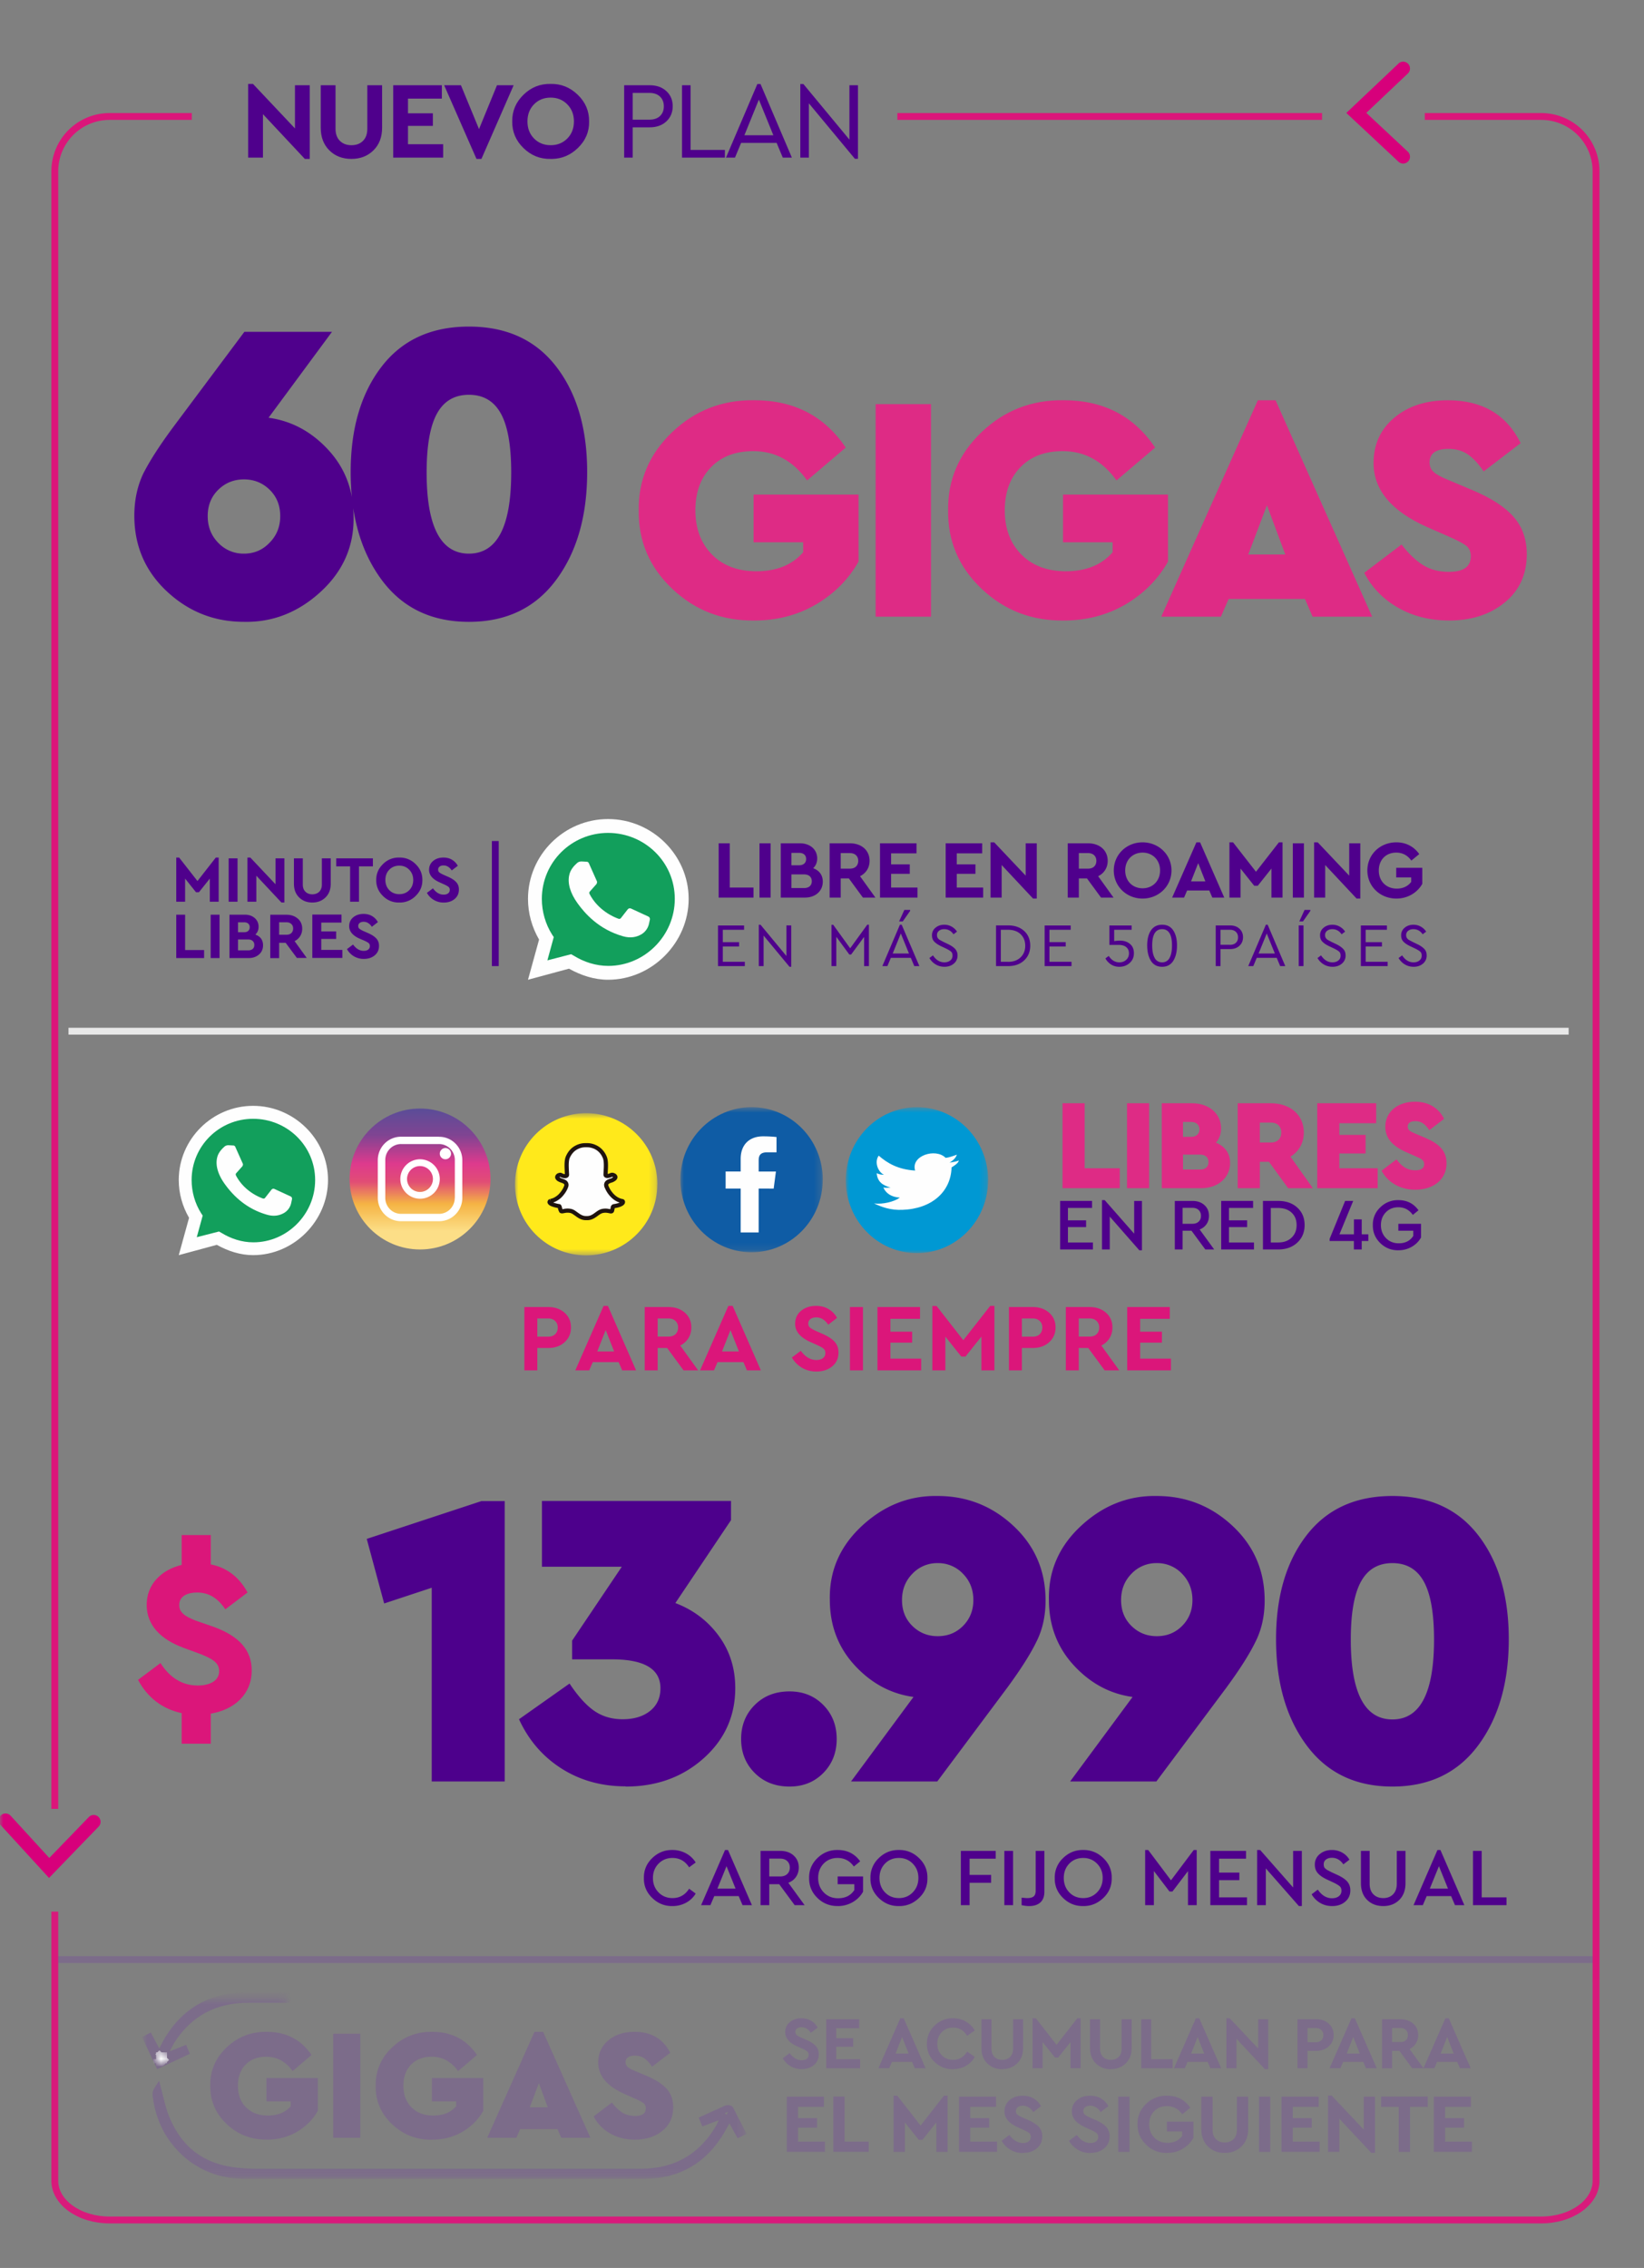 <svg xmlns="http://www.w3.org/2000/svg" xmlns:xlink="http://www.w3.org/1999/xlink" width="240" height="331" xmlns:v="https://vecta.io/nano"><rect width="100%" height="100%" fill="#808080" stroke="none"/><style><![CDATA[.B{fill:#fff}.C{fill-rule:nonzero}.D{fill:#fefefe}.E{stroke:#7c6c8a}.F{fill:#4f008c}.G{fill:#db167a}]]></style><defs><path d="M8 0h224c4.418 0 8 3.862 8 8.625v313.75c0 4.764-3.582 8.625-8 8.625H8c-4.418 0-8-3.862-8-8.625V8.625C0 3.862 3.582 0 8 0z" id="A"/><path id="B" d="M0 26.872h87.722V0H0z"/><path id="C" d="M0 .694h20.78v21.174H0z"/><path id="D" d="M0 .698h20.78v21.296H0z"/><linearGradient x1="50%" y1="86.969%" x2="50%" y2="-4.765%" id="E"><stop stop-color="#fcde87" offset="0%"/><stop stop-color="#f5b444" offset="21%"/><stop stop-color="#e14d75" offset="38%"/><stop stop-color="#de3a8d" offset="52%"/><stop stop-color="#804492" offset="74%"/><stop stop-color="#514f99" offset="100%"/></linearGradient><path id="F" d="M0 .68h20.78v20.75H0z"/><path id="G" d="M84.403 17.728l-2.598.984-.162-.4 3.425-1.552c.14-.06.463-.018.514.076l1.737 3.376-.425.21-1.406-2.54-1.144 2.03c-2.535 4.376-6.4 6.594-11.393 6.607l-58.247.002c-6.827-.02-12.118-4.923-12.9-11.647-.036-.312-.005-.63.216-.965.344 1.274.588 2.585 1.052 3.814 1.73 4.588 4.992 7.37 9.902 8.07 1.117.158 2.255.232 3.383.233l56.204.001c5.015-.007 8.865-2.18 11.414-6.54.275-.47.456-.997.68-1.497l-.264-.273z"/><path id="H" d="M85.558 13.03l-.303-1.554c-.62-4.988-4.55-9.277-9.533-10.305-1.1-.228-2.243-.365-3.366-.366L15.252.797C10.464.798 6.7 2.726 4.083 6.77c-.418.646-.76 1.473-1.104 2.166.016.018.09-.056.104-.037l.19.225L5.9 8.083l.167.41-3.887 1.832L.392 6.527l.416-.214 1.395 2.64c.242-.377.415-.593.53-.835C5.17 3.09 9.144.34 14.762.328L73.115.316c6.914.007 12.455 5.362 12.81 12.3.006.126-.064.256-.098.385l-.27.03z"/></defs><g fill="none" fill-rule="evenodd"><mask id="I" class="B"><use xlink:href="#A"/></mask><g mask="url(#I)"><path stroke-linecap="square" d="M8 286h224" class="E"/><g transform="translate(-1 9)"><g class="C"><g class="G"><path d="M233.496 280.243l.004-.243V16a7.5 7.5 0 0 0-7.257-7.496L226 8.5h-17v-1h17a8.5 8.5 0 0 1 8.496 8.245l.004.255v264M29 7.5v1H17a7.5 7.5 0 0 0-7.496 7.257L9.5 16v239h-1V16a8.5 8.5 0 0 1 8.245-8.496L17 7.5h12zm165 0v1h-62v-1h62z"/></g><g fill="#d7007b"><path d="M11.15-1.726a1 1 0 0 1 1.461 1.36l-.086.092-6.067 5.747 6.062 5.666a1 1 0 0 1 .128 1.316l-.08.097a1 1 0 0 1-1.316.128l-.097-.08L3.54 5.484l7.608-7.2z" transform="matrix(.017 -1 1 .017 2.612 268.528)"/><path d="M205.15.274a1 1 0 0 1 1.414.038 1 1 0 0 1 .048 1.322l-.086.092-6.067 5.747 6.062 5.666a1 1 0 0 1 .128 1.316l-.08.097a1 1 0 0 1-1.316.128l-.097-.08-7.613-7.117 7.608-7.2z"/></g></g><path d="M234 280v29.286c0 3.156-3.582 5.714-8 5.714H17c-4.418 0-8-2.558-8-5.714V270" stroke="#d81a7b"/><g transform="translate(22 282)"><mask id="J" class="B"><use xlink:href="#B"/></mask><use xlink:href="#G" mask="url(#J)" class="E"/><mask id="K" class="B"><use xlink:href="#AW" href="#B"/></mask><path stroke="#fff" mask="url(#K)" d="M84.607 17.28h1v1h-1z" class="B C"/><mask id="L" class="B"><use xlink:href="#D" href="#B"/></mask><use xlink:href="#H" mask="url(#L)" class="E"/><mask id="M" class="B"><use xlink:href="#E" href="#B"/></mask><path stroke-width="2" fill="#7c6c8a" mask="url(#M)" d="M2.98 8.937l-.596.596h-.596.596v.596" class="C E"/><mask id="N" class="B"><use xlink:href="#F" href="#B"/></mask><use xlink:href="#G" mask="url(#N)" class="E"/><mask id="O" class="B"><use xlink:href="#G" href="#B"/></mask><use xlink:href="#H" mask="url(#O)" class="E"/><mask id="P" class="B"><use xlink:href="#H" href="#B"/></mask><g class="C"><path stroke="#fff" stroke-width="2" mask="url(#P)" d="M2.98 8.937l-.596.596h-.596.596v.596" class="B"/><g fill="#7c6c8a"><path d="M17.947 21.276c1.625 0 3.097-.383 4.416-1.15 1.32-.782 2.33-1.802 3.036-3.06h0v-4.784h-7.5v3.404h3.542v.713c-.782.905-1.894 1.357-3.335 1.357-1.334 0-2.396-.4-3.186-1.196s-1.184-1.848-1.184-3.15c0-1.288.372-2.315 1.116-3.082s1.752-1.15 3.024-1.15c1.564 0 2.844.698 3.84 2.093h0l2.76-2.346c-1.518-2.254-3.695-3.38-6.532-3.38-2.285-.03-4.24.728-5.865 2.277S9.66 11.233 9.7 13.4c-.03 2.193.767 4.06 2.392 5.6s3.58 2.296 5.865 2.266zM31.6 21V5.82h-3.956V21H31.6zm10.5.276c1.625 0 3.097-.383 4.416-1.15 1.32-.782 2.33-1.802 3.036-3.06h0v-4.784h-7.498v3.404h3.542v.713c-.782.905-1.894 1.357-3.335 1.357-1.334 0-2.396-.4-3.185-1.196s-1.184-1.848-1.184-3.15c0-1.288.372-2.315 1.115-3.082s1.752-1.15 3.025-1.15c1.564 0 2.844.698 3.84 2.093h0l2.76-2.346c-1.518-2.254-3.695-3.38-6.532-3.38-2.285-.03-4.24.728-5.865 2.277s-2.423 3.412-2.392 5.6c-.03 2.193.767 4.06 2.392 5.6s3.58 2.296 5.865 2.266zM54.38 21l.552-1.265h5.45L60.934 21h4.255l-6.9-15.456h-1.265L50.124 21h4.255zm4.6-4.44h-2.645l1.334-3.52 1.3 3.52zm12.72 4.715c1.6 0 2.94-.43 4-1.288s1.575-2 1.575-3.45c0-1.058-.3-1.943-.93-2.656s-1.606-1.353-2.956-1.92h0l-1.748-.736c-.5-.2-.832-.387-1.023-.563a.88.88 0 0 1-.288-.678c0-.644.452-.966 1.357-.966.52 0 .974.127 1.357.38s.767.663 1.15 1.23h0l2.645-2.024c-1.012-2.04-2.745-3.06-5.198-3.06-1.564 0-2.84.414-3.83 1.242s-1.483 1.9-1.483 3.243c0 1.917 1.28 3.442 3.84 4.577h0l1.564.7c.63.276 1.043.498 1.242.667s.3.414.3.736c0 .736-.52 1.104-1.564 1.104-.72 0-1.342-.165-1.863-.494s-1.027-.817-1.518-1.46h0l-2.668 2.024c.552 1.058 1.36 1.9 2.427 2.496s2.273.9 3.622.9zm24.323-10.292c.73 0 1.33-.197 1.802-.6s.705-.913.705-1.557c0-.478-.14-.877-.423-1.2s-.73-.62-1.346-.895h0l-.814-.358c-.318-.145-.537-.273-.657-.385s-.18-.26-.18-.44c0-.217.083-.387.25-.5a1.12 1.12 0 0 1 .64-.185c.543 0 .998.275 1.367.825h0l.998-.77c-.232-.42-.55-.75-.955-.993s-.875-.364-1.4-.364c-.687 0-1.255.186-1.704.56s-.673.863-.673 1.47c0 .86.58 1.548 1.737 2.062h0l.77.347c.362.166.604.306.727.418s.185.27.185.472c0 .246-.1.44-.27.58s-.43.212-.75.212c-.666 0-1.252-.347-1.758-1.042h0l-1 .76a3.12 3.12 0 0 0 1.145 1.161c.48.282 1.022.423 1.623.423zm8.544-.13V9.53h-3.484V7.717h2.464v-1.25h-2.464V5.014h3.354V3.7h-4.82v7.163h4.95zm4.25 0l.402-.933h2.93l.402.933h1.574l-3.2-7.293h-.488l-3.202 7.293h1.574zm2.822-2.138h-1.9l.955-2.42.955 2.42zm6.493 2.268c.687 0 1.3-.157 1.867-.472a3.35 3.35 0 0 0 1.302-1.308h0l-1.107-.78c-.514.803-1.197 1.205-2.05 1.205-.666 0-1.217-.22-1.655-.662s-.657-1.002-.657-1.682.22-1.244.657-1.693 1-.673 1.655-.673c.854 0 1.538.402 2.05 1.205h0l1.107-.78a3.44 3.44 0 0 0-1.308-1.308c-.554-.315-1.17-.472-1.85-.472-1.042-.022-1.943.335-2.702 1.07a3.47 3.47 0 0 0-1.118 2.643 3.44 3.44 0 0 0 1.102 2.643 3.64 3.64 0 0 0 2.708 1.07zm7.187 0c.883 0 1.6-.282 2.18-.847s.857-1.313.857-2.247h0V3.7h-1.465V8c0 .514-.143.913-.43 1.2s-.667.43-1.145.43c-.47 0-.85-.143-1.14-.43s-.434-.686-.434-1.2h0V3.7h-1.465v4.2c0 .933.284 1.682.852 2.247s1.297.847 2.187.847zm5.885-.13v-3.82l1.802 2.257h.478l1.802-2.257v3.82h1.465V3.56h-.478l-3.028 3.875-3.028-3.875h-.478v7.293h1.465zm9.966.13c.883 0 1.6-.282 2.18-.847s.857-1.313.857-2.247h0V3.7h-1.465V8c0 .514-.143.913-.43 1.2s-.667.43-1.145.43c-.47 0-.85-.143-1.14-.43s-.434-.686-.434-1.2h0V3.7h-1.465v4.2c0 .933.284 1.682.852 2.247s1.297.847 2.187.847zm9.022-.13V9.53h-3.137V3.7H145.6v7.163h4.602zm1.772 0l.402-.933h2.93l.402.933h1.574l-3.2-7.293h-.488l-3.202 7.293h1.574zm2.822-2.138h-1.9l.955-2.42.955 2.42zm9.358 2.268V3.7h-1.465v4.276l-4.16-4.416h-.478v7.293h1.465V6.555l4.146 4.428h.488zm5.736-.13v-2.53h1.226c.752 0 1.37-.217 1.856-.65a2.14 2.14 0 0 0 .727-1.671c0-.687-.242-1.244-.727-1.67s-1.103-.64-1.856-.64h0-2.692v7.163h1.465zm1.226-3.8h-1.226v-2.06h1.226c.326 0 .588.094.787.282s.298.434.298.738c0 .3-.096.563-.288.754s-.458.288-.798.288h0zm3.573 3.8l.402-.933h2.93l.402.933h1.574l-3.2-7.293h-.488l-3.202 7.293h1.574zm2.822-2.138h-1.9l.955-2.42.955 2.42zm4.724 2.138v-2.53h1.074l1.856 2.53h1.65l-2.03-2.8a2.2 2.2 0 0 0 .928-.83 2.26 2.26 0 0 0 .331-1.21c0-.687-.242-1.244-.727-1.67s-1.103-.64-1.856-.64h0-2.692v7.163h1.465zm1.226-3.82h-1.226v-2.05h1.226c.326 0 .588.094.787.282s.298.434.298.738c0 .3-.096.56-.288.75s-.458.282-.798.282h0zm4.94 3.82l.402-.933h2.93l.402.933h1.574l-3.2-7.293h-.488l-3.202 7.293h1.574zm2.822-2.138h-1.9l.955-2.42.955 2.42zM99.426 23.063v-1.5h-3.92v-2.04h2.772V18.13h-2.772v-1.636h3.773v-1.5h-5.42v8.058h5.568zm6.402 0v-1.5h-3.53v-6.57h-1.648v8.058h5.177zm5.27 0v-4.298l2.027 2.54h.537l2.027-2.54v4.298h1.648v-8.205h-.537l-3.407 4.36-3.407-4.36h-.537v8.205h1.648zm13.46 0v-1.5h-3.92v-2.04h2.772V18.13h-2.772v-1.636h3.773v-1.5H119v8.058h5.568zm3.777.147c.822 0 1.498-.222 2.027-.665s.794-1.028.794-1.752c0-.537-.16-.987-.476-1.35s-.822-.698-1.514-1.007h0l-.916-.403c-.358-.163-.604-.307-.74-.433s-.2-.3-.2-.494c0-.244.094-.435.28-.574s.427-.208.72-.208c.6 0 1.123.3 1.538.928h0l1.123-.867a2.92 2.92 0 0 0-1.074-1.117c-.456-.273-.985-.4-1.587-.4-.773 0-1.412.2-1.917.63s-.757.97-.757 1.654c0 .97.65 1.742 1.954 2.32h0l.867.4c.407.187.68.344.818.47s.208.303.208.53c0 .277-.102.494-.305.653s-.484.238-.842.238c-.75 0-1.408-.4-1.978-1.172h0l-1.136.855a3.51 3.51 0 0 0 1.288 1.306 3.54 3.54 0 0 0 1.825.476zm9.837 0c.822 0 1.498-.222 2.027-.665s.794-1.028.794-1.752c0-.537-.16-.987-.476-1.35s-.822-.698-1.514-1.007h0l-.916-.403c-.358-.163-.604-.307-.74-.433s-.2-.3-.2-.494c0-.244.094-.435.28-.574s.427-.208.72-.208c.6 0 1.123.3 1.538.928h0l1.123-.867a2.92 2.92 0 0 0-1.074-1.117c-.456-.273-.985-.4-1.587-.4-.773 0-1.412.2-1.917.63s-.757.97-.757 1.654c0 .97.65 1.742 1.954 2.32h0l.867.4c.407.187.68.344.818.47s.208.303.208.53c0 .277-.102.494-.305.653s-.484.238-.842.238c-.75 0-1.408-.4-1.978-1.172h0l-1.136.855a3.51 3.51 0 0 0 1.288 1.306 3.54 3.54 0 0 0 1.825.476zm5.718-.147v-8.058h-1.648v8.058h1.648zm5.486.147c.847 0 1.604-.2 2.27-.598a4.27 4.27 0 0 0 1.575-1.587h0v-2.38h-3.87v1.43h2.222v.66c-.48.667-1.188 1-2.125 1-.798 0-1.445-.252-1.94-.757s-.745-1.152-.745-1.94c0-.773.24-1.408.72-1.905s1.103-.745 1.868-.745c.928 0 1.677.395 2.247 1.184h0l1.172-.965c-.822-1.164-1.954-1.746-3.394-1.746a4.17 4.17 0 0 0-3.071 1.209c-.85.822-1.264 1.8-1.24 2.967-.016 1.156.403 2.147 1.258 2.973a4.11 4.11 0 0 0 3.052 1.203zm8.417 0c.993 0 1.8-.317 2.454-.952s.965-1.477.965-2.527h0v-4.725h-1.648v4.847c0 .578-.16 1.028-.482 1.35s-.75.482-1.288.482c-.53 0-.956-.16-1.282-.482s-.488-.77-.488-1.35h0v-4.847h-1.648v4.725c0 1.05.32 1.893.958 2.527s1.46.952 2.46.952zm6.646-.147v-8.058h-1.64v8.058h1.648zm7.208 0v-1.5h-3.92v-2.04h2.772V18.13h-2.772v-1.636h3.773v-1.5h-5.42v8.058h5.568zm8.087.147v-8.205h-1.648v4.8l-4.676-4.957h-.537v8.205h1.648v-4.835l4.664 4.982h.55zm5.108-.147v-6.57h2.588v-1.5h-6.813v1.5h2.576v6.57h1.648zm9.04 0v-1.5h-3.92v-2.04h2.772V18.13h-2.772v-1.636h3.773v-1.5h-5.42v8.058h5.568z"/></g></g></g></g></g><g mask="url(#I)"><g transform="translate(10 12)"><g transform="translate(0 107)"><g transform="translate(16 41)"><g transform="translate(0 .894)"><g transform="translate(73.327)"><mask id="Q" class="B"><use xlink:href="#C"/></mask><g class="C"><path d="M20.78 11.28c0 5.846-4.652 10.587-10.39 10.587S0 17.127 0 11.28 4.65.693 10.4.693s10.39 4.74 10.39 10.588" fill="#0f5ca5" mask="url(#Q)"/><path d="M12.685 7.284l1.348-.002V5.053a17.91 17.91 0 0 0-1.962-.101C10.128 4.95 8.8 6.11 8.8 8.245v1.84l-2.196-.004v2.496H8.8v6.4l2.627.004V12.58l2.19.002.33-2.493-2.518-.002v-1.59c0-.724.203-1.215 1.258-1.213" class="D"/></g></g><g transform="translate(97.471)"><mask id="R" class="B"><use xlink:href="#D"/></mask><g class="C"><path d="M20.78 11.346c0 5.88-4.652 10.647-10.4 10.647S0 17.226 0 11.346 4.653.697 10.39.697s10.4 4.768 10.4 10.65" fill="#0098d3" mask="url(#R)"/><path d="M15.443 9.486c-.095 3.564-2.9 6.04-7.154 6.19-1.743.078-3-.388-4.162-.93 1.256.156 2.906-.232 3.773-.852-1.256-.077-2.03-.618-2.418-1.474.388.08.774.001 1.063.001-1.163-.3-1.932-.853-2.03-2.093.294.155.675.235 1.062.235-.868-.4-1.45-1.863-.768-2.793 1.256 1.087 2.8 2.02 5.317 2.176-.675-2.172 3-3.33 4.45-1.857.675-.075 1.16-.308 1.643-.46-.194.54-.58.85-1.062 1.16.48-.078.968-.153 1.354-.308-.1.386-.58.696-1.066 1.005" class="D"/></g></g><g transform="translate(25.038 .894)" class="C"><circle fill="url(#E)" cx="10.284" cy="10.284" r="10.284"/><g class="B"><path d="M13.05 4.113H7.52a3.36 3.36 0 0 0-2.398.985c-.64.637-1 1.505-1.008 2.412v5.535c.014 1.892 1.536 3.416 3.405 3.4h5.53a3.36 3.36 0 0 0 2.402-.989c.64-.64 1-1.5 1.003-2.42V7.523c-.014-1.892-1.536-3.416-3.405-3.4h0zm2.3 8.944a2.34 2.34 0 0 1-.682 1.642c-.433.434-1.02.676-1.63.673H7.52a2.31 2.31 0 0 1-1.63-.673 2.34 2.34 0 0 1-.682-1.642V7.5a2.34 2.34 0 0 1 .682-1.642c.433-.434 1.02-.676 1.63-.673h5.53c.612-.003 1.2.24 1.634.677a2.34 2.34 0 0 1 .678 1.65v5.535zm-5.1-5.653a2.88 2.88 0 0 0-2.845 2.902 2.88 2.88 0 0 0 2.891 2.857 2.88 2.88 0 0 0 2.868-2.879 2.89 2.89 0 0 0-2.914-2.879m0 4.77a1.89 1.89 0 0 1-1.866-1.904 1.89 1.89 0 0 1 1.897-1.874 1.89 1.89 0 0 1 1.882 1.889 1.9 1.9 0 0 1-1.912 1.889"/><path d="M13.992 5.76c-.22 0-.432.088-.588.245s-.242.362-.242.58.087.428.242.58c.323.32.84.32 1.162 0 .154-.153.242-.362.242-.58s-.087-.428-.242-.58-.367-.245-.588-.245"/></g></g><g transform="translate(49.183 .894)"><mask id="S" class="B"><use xlink:href="#F"/></mask><g class="C"><path d="M20.78 11.054c0 5.73-4.652 10.376-10.4 10.376S0 16.784 0 11.054 4.653.68 10.39.68s10.4 4.646 10.4 10.376" fill="#ffe91b" mask="url(#S)"/><g transform="translate(3.953 4.953)"><path d="M1.2 8.543c.362-.058.696-.206.987-.41.252-.162.488-.384.696-.65.363-.44.543-.87.572-.943v-.014c.097-.192.11-.37.054-.5-.1-.266-.445-.384-.68-.458l-.042-.015-.112-.045c-.168-.074-.292-.15-.362-.222-.11-.103-.126-.207-.11-.265a.35.35 0 0 1 .166-.222c.126-.073.292-.103.39-.043.32.162.585.207.78.104.055-.03.083-.09.083-.147 0-.09-.014-.177-.014-.265v-.015c-.042-.768-.098-1.726.125-2.27a3.11 3.11 0 0 1 .641-.973 2.59 2.59 0 0 1 .765-.53A2.8 2.8 0 0 1 6.344.396h.208a2.82 2.82 0 0 1 1.197.266 2.61 2.61 0 0 1 .765.531 2.89 2.89 0 0 1 .64.974c.237.546.168 1.504.126 2.257v.043c0 .06-.014.103-.014.162v.073c0 .06.028.12.083.15s.125.043.194.043h.028c.154-.014.32-.058.502-.146.07-.03.14-.03.166-.03.07 0 .126.015.195.046.153.058.266.177.266.295 0 .043-.015.118-.1.206s-.21.163-.388.25c-.03.016-.07.03-.098.03l-.042.014c-.223.073-.57.19-.682.457-.055.132-.042.3.057.515 0 .015 0 .015.013.03.126.295.822 1.74 2.255 1.993.055.014.097.06.097.132 0 .028-.014.06-.014.073-.04.09-.14.177-.306.265-.222.118-.57.207-1.03.28-.042.016-.083.045-.11.09s-.042.147-.07.28l-.014.074-.042.192c-.03.073-.07.118-.154.118-.042 0-.11 0-.223-.03-.154-.028-.348-.073-.597-.074-.153 0-.292.015-.43.045-.294.058-.557.235-.836.442-.377.28-.794.603-1.434.602h-.125c-.64-.001-1.057-.326-1.448-.607-.262-.19-.514-.384-.82-.443-.14-.03-.294-.045-.432-.045-.25 0-.445.043-.585.073H3.13a1.15 1.15 0 0 1-.223.03c-.083 0-.14-.03-.168-.12-.055-.103-.082-.177-.097-.25l-.014-.045c-.028-.118-.042-.22-.084-.28-.014-.043-.054-.073-.096-.073-.46-.074-.808-.178-1.044-.282-.154-.073-.266-.162-.307-.25-.014-.028-.014-.058-.014-.073v-.028c.055-.06.084-.09.126-.104" class="D"/><path d="M6.552.697h-.2a2.45 2.45 0 0 0-1.07.236c-.254.115-.476.27-.676.468a2.8 2.8 0 0 0-.576.874c-.102.248-.144.636-.14 1.175l.007.32.045.942c0 .168-.087.33-.244.414-.295.155-.65.105-1.078-.114.01.006.002.01-.014.017l-.06.026-.01.008.016.014c.027.03.092.07.198.122l.12.054.068.024c.464.146.732.298.867.627.083.194.075.42-.012.644l-.035.074-.004.025a3.86 3.86 0 0 1-.493.864l-.123.157c-.23.293-.49.536-.76.71-.226.16-.47.283-.723.367l-.04.01.07.028c.162.06.354.112.56.156l.2.04c.175 0 .33.117.34.198a.56.56 0 0 1 .089.194l.04.172.04.137.024.06.15-.023-.05.007.114-.024a2.64 2.64 0 0 1 .534-.056 2.43 2.43 0 0 1 .49.05c.228.044.415.133.657.295l.42.3c.394.282.66.414.988.443l.145.006h.125c.348.001.613-.097.96-.33l.294-.212c.392-.29.646-.434.952-.495a2.33 2.33 0 0 1 .496-.051 2.49 2.49 0 0 1 .338.024l.338.06.03.006.012-.05.05-.256a.59.59 0 0 1 .073-.202.55.55 0 0 1 .32-.228c.383-.06.665-.13.85-.208l.062-.03-.08-.023c-.466-.16-.876-.44-1.23-.81l-.15-.165c-.317-.37-.545-.762-.645-1.022l-.022-.03-.035-.066-.007-.026-.034-.08c-.07-.192-.09-.38-.047-.547l.033-.1c.122-.294.337-.438.716-.576l.15-.052.135-.03-.033-.001c.133-.064.215-.113.268-.156l.022-.022-.06-.026c-.024-.01-.04-.016-.052-.018l-.055-.002c-.155.075-.307.126-.468.155l-.165.02h-.028c-.116 0-.233-.026-.337-.08a.46.46 0 0 1-.235-.331l-.007-.084.002-.132.01-.103v-.06l.035-.686.003-.103c.018-.626-.023-1.063-.143-1.34-.132-.33-.326-.624-.573-.872a2.31 2.31 0 0 0-.681-.472C7.315.8 7.015.722 6.725.703L6.552.697zm5.562 7.992l-.008.078-.012.05.005-.05-.026.12c-.06.13-.166.24-.318.336l-.122.07c-.21.11-.498.197-.846.26l-.18.028-.078.38-.023.09c-.074.187-.22.308-.434.308-.1 0-.183-.01-.278-.036l-.134-.026a2.18 2.18 0 0 0-.408-.044c-.13 0-.25.012-.372.04-.17.034-.335.118-.583.293l-.275.2c-.464.338-.828.515-1.29.55l-.18.006h-.125c-.492-.001-.852-.137-1.307-.44l-.445-.316c-.255-.184-.408-.267-.578-.3a1.84 1.84 0 0 0-.37-.038c-.094 0-.182.007-.274.02l-.31.053.05-.007c-.107.023-.2.036-.286.036-.216 0-.388-.114-.433-.277-.05-.092-.084-.173-.104-.24l-.016-.064-.02-.065-.032-.142-.122-.022a4.73 4.73 0 0 1-.752-.206l-.153-.062c-.17-.08-.308-.18-.394-.3L.827 8.88l-.01-.023a.41.41 0 0 1-.031-.121l-.003-.09.08-.206a.67.67 0 0 1 .179-.154l.066-.028.1.28-.046-.294c.243-.04.478-.126.704-.26l.168-.108c.22-.142.432-.34.626-.587a3.58 3.58 0 0 0 .474-.744l.05-.118.012-.04c.046-.09.06-.164.054-.216l-.01-.034c-.037-.1-.156-.167-.38-.248l-.268-.095-.03-.014c-.206-.09-.357-.183-.444-.276-.174-.16-.246-.374-.202-.54.03-.167.144-.325.312-.427.19-.1.418-.152.594-.09l.083.04c.18.09.316.13.41.127l.01-.002-.008-.12-.035-.816c-.02-.73.026-1.248.184-1.635.186-.425.416-.777.705-1.066.25-.25.533-.446.85-.59A3.02 3.02 0 0 1 6.162.098l.182-.004h.208a3.05 3.05 0 0 1 1.323.294 2.91 2.91 0 0 1 .853.593c.304.306.544.667.703 1.067.144.333.197.768.193 1.36l-.008.336-.035.682-.002.102-.008.063.068-.01a1.15 1.15 0 0 0 .204-.061l.113-.05c.102-.043.185-.053.284-.053a.71.71 0 0 1 .303.066c.26.1.46.316.46.576 0 .14-.06.285-.18.41-.087.094-.195.17-.343.248l-.12.06a.51.51 0 0 1-.145.058l-.047.01c-.303.1-.455.184-.498.287-.016.04-.013.105.02.196l.03.073.005.02.013.022c.094.22.24.484.434.742l.154.192c.402.468.88.782 1.46.884.194.048.327.218.327.425z" fill="#1f140f"/></g></g></g><g class="C"><path d="M.096 22.29l1.503-5.447C.62 15.15.096 13.273.096 11.32.096 5.383 4.98.5 10.952.5s10.933 4.884 10.933 10.82-4.96 10.97-10.933 10.97c-1.88 0-3.68-.6-5.297-1.503L.096 22.29z" class="D"/><path d="M5.956 18.833l.338.188c1.4.864 3.006 1.4 4.696 1.4 4.92 0 9.016-4.094 9.016-9.09s-4.095-8.94-9.054-8.94-8.978 3.982-8.978 8.94c0 1.728.488 3.42 1.39 4.846l.226.338-.864 3.156 3.23-.826z" fill="#129f5c"/><path d="M8.06 6.285l-.714-.038c-.226 0-.45.075-.6.226-.338.3-.902.864-1.052 1.616-.263 1.127.15 2.48 1.127 3.832s2.855 3.532 6.16 4.47c1.052.3 1.88.112 2.555-.3.526-.338.864-.864.977-1.428l.113-.526a.38.38 0 0 0-.188-.413l-2.366-1.09c-.15-.075-.338-.038-.45.112l-.94 1.202c-.075.075-.188.112-.3.075-.638-.225-2.78-1.127-3.945-3.38-.037-.113-.037-.226.038-.3l.902-1.014c.075-.113.112-.263.075-.376L8.36 6.51c-.037-.112-.15-.226-.3-.226" class="D"/></g></g><g transform="translate(128.769)" class="C"><path d="M8.702 13.413v-2.91H3.575V1.02H.345v12.394h8.357zm4.286 0V1.02h-3.23v12.394h3.23zm7.63 0c2.385 0 4.188-1.502 4.188-3.68 0-1.465-.807-2.46-2.066-2.967.47-.526.75-1.24.75-2.084 0-2.197-1.822-3.662-4.188-3.662h-4.47v12.394h5.784zm-1.52-7.493H17.93V3.742h1.164c.77 0 1.24.432 1.24 1.09s-.47 1.09-1.24 1.09zm1.315 4.77h-2.48V8.512h2.48c.75 0 1.24.357 1.24 1.09s-.488 1.09-1.24 1.09zm8.737 2.723v-3.85h1.333l2.798 3.85h3.606l-3.268-4.6c1.202-.732 1.953-1.972 1.953-3.53 0-2.63-2.066-4.263-4.79-4.263h-4.864v12.394h3.23zM30.8 6.747h-1.653v-2.91H30.8c.9 0 1.484.582 1.484 1.446 0 .883-.582 1.465-1.484 1.465zm15.554 6.666v-2.91h-5.596v-2.16h3.83V5.64h-3.83V3.93h5.37V1.02h-8.6v12.394h8.826zm5.507.225c2.554 0 4.544-1.427 4.544-3.868 0-1.822-1.108-2.873-3.174-3.737l-1.427-.6c-.77-.32-1.07-.545-1.07-1.014 0-.563.47-.79 1.108-.79.94 0 1.484.488 2.047 1.315l2.16-1.653C55.334 1.864 53.963.794 51.804.794c-2.516 0-4.338 1.446-4.338 3.662 0 1.746 1.164 2.873 3.136 3.737l1.277.563c.864.376 1.258.563 1.258 1.146 0 .6-.413.9-1.277.9-1.4 0-2.16-.79-2.76-1.596L46.92 10.86c.883 1.67 2.667 2.78 4.94 2.78z" fill="#de2b85"/><path d="M4.782 22.356v-1.02H1.134v-2.243h2.65v-.987h-2.65v-1.813h3.52v-1.02H-.004v7.082h4.786zm7.157.118v-7.2h-1.137v4.775L6.5 15.155h-.397v7.2H7.24V17.56l4.314 4.915h.386zm5.934-.118V19.62h1.298l2.017 2.736h1.298l-2.125-2.92a2.08 2.08 0 0 0 1.003-.773c.24-.35.36-.758.36-1.223 0-.637-.222-1.157-.665-1.56s-1.023-.606-1.738-.606h0-2.586v7.082h1.137zM19.3 18.61h-1.427v-2.33H19.3c.386 0 .692.107.917.322s.338.497.338.848-.113.63-.338.842-.53.317-.917.317h0zm8.992 3.745v-1.02h-3.648v-2.243h2.65v-.987h-2.65v-1.813h3.52v-1.02h-4.657v7.082h4.786zm3.54 0c1.145 0 2.073-.333 2.785-.998s1.068-1.517 1.068-2.554c0-1.052-.354-1.903-1.062-2.554s-1.638-.977-2.8-.977h0-2.22v7.082h2.22zm-.01-1.02H30.75v-5.033h1.073c.823 0 1.477.227 1.964.68s.73 1.06.73 1.82c0 .75-.245 1.36-.735 1.83s-1.143.703-1.958.703h0zm12.2 1.02v-1.234h.966v-.977h-.966v-2.178h-1.137v2.178h-2.114l2.007-4.872H41.6l-2.264 5.537v.31h3.54v1.234h1.137zm5.355.118c.708 0 1.356-.168 1.942-.504s1.04-.79 1.363-1.363h0V18.61H49.37v1.01h2.178v.762c-.465.715-1.17 1.073-2.114 1.073-.758 0-1.382-.252-1.873-.757s-.735-1.136-.735-1.894c0-.75.238-1.374.714-1.867s1.086-.74 1.83-.74c.88 0 1.585.372 2.114 1.116h0l.826-.676c-.708-.987-1.685-1.48-2.93-1.48a3.59 3.59 0 0 0-2.656 1.062 3.39 3.39 0 0 0-1.078 2.597c-.014 1.016.345 1.883 1.078 2.602s1.62 1.07 2.656 1.057z" class="F"/></g></g><g class="C"><g transform="translate(15)"><g transform="translate(51.633)"><g transform="translate(.343)"><path d="M.103 23.993L1.72 18.13C.67 16.31.103 14.287.103 12.184.103 5.795 5.36.538 11.79.538s11.768 5.257 11.768 11.646-5.34 11.808-11.768 11.808c-2.022 0-3.963-.647-5.702-1.617L.103 23.993z" class="D"/><path d="M6.41 20.272l.364.202c1.496.93 3.236 1.496 5.055 1.496 5.297 0 9.705-4.407 9.705-9.786S17.127 2.56 11.79 2.56s-9.664 4.286-9.664 9.624c0 1.86.526 3.68 1.496 5.217l.243.364-.93 3.397 3.478-.9z" fill="#129f5c"/><path d="M8.676 6.766l-.77-.04c-.243 0-.485.08-.647.243-.364.324-.97.93-1.132 1.74-.283 1.213.162 2.67 1.213 4.125s3.073 3.8 6.632 4.812c1.132.324 2.022.12 2.75-.323.567-.364.93-.93 1.052-1.537l.122-.566c.04-.162-.04-.364-.203-.445L15.146 13.6c-.162-.08-.364-.04-.486.12l-1.01 1.294c-.08.08-.203.12-.324.08-.687-.242-2.993-1.213-4.246-3.64-.04-.122-.04-.243.04-.324l.97-1.092c.08-.122.12-.283.08-.405L9 7.008c-.04-.12-.16-.243-.323-.243" class="D"/></g><g class="F"><path d="M33.367 12v-1.464H29.9V4.08h-1.62V12h5.088zm2.496 0V4.08h-1.62V12h1.62zm5.016 0c1.536 0 2.604-.96 2.604-2.328 0-.96-.528-1.644-1.404-1.956.372-.36.588-.84.588-1.428 0-1.308-1.044-2.208-2.508-2.208h-2.81V12h3.528zm-.852-4.716H38.9V5.472h1.116c.672 0 1.032.348 1.032.9 0 .54-.36.912-1.032.912zm.732 3.324H38.9V8.616h1.848c.708 0 1.128.384 1.128.996 0 .624-.42.996-1.128.996zM46.1 12V9.204h1.188L49.34 12h1.824L48.92 8.88c.852-.42 1.392-1.224 1.392-2.244 0-1.548-1.188-2.556-2.856-2.556H44.48V12h1.62zm1.356-4.224H46.1V5.508h1.356c.756 0 1.2.468 1.2 1.128 0 .684-.444 1.14-1.2 1.14zM57.307 12v-1.464h-3.852V8.532h2.724v-1.38h-2.724V5.544h3.708V4.08h-5.328V12h5.472zm9.588 0v-1.464h-3.852V8.532h2.724v-1.38h-2.724V5.544h3.708V4.08h-5.328V12h5.472zm7.824.144V4.08H73.1v4.716l-4.596-4.86h-.528V12h1.62V7.248l4.584 4.896h.54zM80.863 12V9.204h1.188L84.103 12h1.824l-2.244-3.12c.852-.42 1.392-1.224 1.392-2.244 0-1.548-1.188-2.556-2.856-2.556h-2.976V12h1.62zm1.356-4.224h-1.356V5.508h1.356c.756 0 1.2.468 1.2 1.128 0 .684-.444 1.14-1.2 1.14zm7.944 4.368c2.328 0 4.224-1.776 4.224-4.104s-1.896-4.104-4.224-4.104-4.2 1.776-4.2 4.104 1.872 4.104 4.2 4.104zm.012-1.5c-1.476 0-2.544-1.068-2.544-2.604 0-1.524 1.068-2.604 2.544-2.604 1.452 0 2.544 1.08 2.544 2.604 0 1.536-1.092 2.604-2.544 2.604zM96.223 12l.444-1.032h3.24L100.35 12h1.74l-3.528-8.064h-.54L94.483 12h1.74zm3.108-2.364h-2.088l1.044-2.664 1.044 2.664zM104.467 12V7.764l1.992 2.508h.528l1.992-2.508V12h1.62V3.936h-.528l-3.348 4.296-3.348-4.296h-.528V12h1.62zm9.252 0V4.08h-1.62V12h1.62zm8.232.144V4.08h-1.62v4.716l-4.596-4.86h-.528V12h1.62V7.248l4.584 4.896h.54zm5.268 0c1.692 0 3.084-.9 3.78-2.148v-2.34h-3.804V9.06h2.184v.648c-.432.6-1.164.984-2.088.984-1.596 0-2.64-1.116-2.64-2.652 0-1.512 1.008-2.604 2.544-2.604.972 0 1.68.432 2.208 1.164l1.152-.948c-.756-1.08-1.92-1.716-3.336-1.716-2.388 0-4.236 1.776-4.236 4.104s1.86 4.104 4.236 4.104zM32.1 22v-.63h-3.213v-2.232h2.376v-.63h-2.376V16.7h3.105v-.63h-3.807V22H32.1zm6.774.1v-6.04h-.702v4.464l-3.78-4.563h-.252V22h.702v-4.455l3.78 4.554h.252zm6.58-.1v-4.275l1.908 2.592h.252l1.9-2.574V22h.702v-6.04h-.243L47.48 19.4l-2.475-3.43h-.252V22h.702zm9.7-6.516l1.08-1.548V13.8h-.846l-.765 1.674h.53zM52.913 22l.504-1.206h2.916L56.837 22h.747L55 15.96h-.26L52.175 22h.738zm3.15-1.836h-2.376l1.188-2.925 1.188 2.925zm5.172 1.935c.558 0 1.017-.154 1.377-.463a1.5 1.5 0 0 0 .54-1.192 1.34 1.34 0 0 0-.33-.927c-.22-.247-.572-.5-1.058-.73h0l-.657-.315-.558-.297a.94.94 0 0 1-.28-.27c-.078-.114-.117-.258-.117-.432 0-.264.1-.474.3-.63s.452-.234.752-.234c.57 0 1.023.25 1.36.747h0l.513-.387a2.2 2.2 0 0 0-.787-.733c-.327-.183-.686-.275-1.076-.275-.498 0-.92.144-1.27.432a1.38 1.38 0 0 0-.522 1.116c0 .372.1.678.333.918s.558.465 1.008.675h0l.666.315c.378.186.638.343.78.473s.212.32.212.57c0 .3-.1.54-.33.72s-.508.27-.868.27c-.66 0-1.212-.34-1.656-1.017h0l-.522.387c.234.402.543.715.927.94s.804.337 1.26.337zm9.3-.1c.978 0 1.76-.28 2.35-.837s.882-1.272.882-2.142c0-.876-.292-1.6-.877-2.138s-1.37-.823-2.353-.823h0-1.764V22h1.764zm-.01-.63h-1.053V16.7h1.053c.774 0 1.386.215 1.836.644s.675 1 .675 1.688-.227 1.254-.68 1.692-1.064.657-1.832.657h0zm9.267.63v-.63H76.57v-2.232h2.376v-.63H76.57V16.7h3.105v-.63h-3.807V22h3.915zm7.004.1c.576 0 1.07-.184 1.485-.553s.62-.844.62-1.427c0-.588-.194-1.04-.58-1.36s-.87-.477-1.453-.477a5.37 5.37 0 0 0-.846.072h0V16.7h2.547v-.63h-3.25v2.835h1.34c.486 0 .86.108 1.12.324s.4.52.4.9-.13.708-.4.954-.593.37-.995.37c-.63 0-1.15-.312-1.557-.936h0l-.486.36c.2.378.5.677.84.895s.755.33 1.2.33zm6.225 0c.726 0 1.27-.3 1.63-.873s.54-1.338.54-2.25-.183-1.64-.55-2.187c-.36-.552-.9-.828-1.62-.828-.714 0-1.257.276-1.63.828-.366.546-.55 1.275-.55 2.187s.18 1.662.54 2.25c.366.582.912.873 1.638.873zm0-.648a1.17 1.17 0 0 1-1.09-.648c-.24-.432-.36-1.038-.36-1.818 0-1.584.483-2.376 1.45-2.376.96 0 1.44.792 1.44 2.376 0 .78-.118 1.386-.356 1.818a1.16 1.16 0 0 1-1.084.648zm8.525.55v-2.484h1.386c.57 0 1.03-.162 1.377-.486s.522-.74.522-1.25c0-.504-.174-.916-.522-1.238s-.807-.48-1.377-.48h0-2.088V22h.702zm1.368-3.114h-1.368V16.7h1.368c.372 0 .663.1.873.302s.315.466.315.796c0 .336-.105.603-.315.8s-.5.297-.873.297h0zM106.33 22l.504-1.206h2.916l.504 1.206H111l-2.574-6.04h-.26L105.592 22h.738zm3.15-1.836h-2.376l1.188-2.925 1.188 2.925zm4.1-4.68l1.08-1.548V13.8h-.846l-.765 1.674h.53zm.08 6.516v-5.94h-.702V22h.702zm4.227.1c.558 0 1.017-.154 1.377-.463a1.5 1.5 0 0 0 .54-1.192c0-.372-.1-.68-.328-.927s-.572-.5-1.058-.73h0l-.657-.315-.558-.297a.94.94 0 0 1-.28-.27c-.078-.114-.117-.258-.117-.432 0-.264.1-.474.302-.63s.45-.234.752-.234c.57 0 1.023.25 1.36.747h0l.513-.387c-.198-.306-.46-.55-.788-.733s-.685-.275-1.075-.275c-.498 0-.92.144-1.27.432a1.38 1.38 0 0 0-.522 1.116c0 .372.1.678.333.918s.558.465 1.008.675h0l.666.315c.378.186.638.343.778.473s.212.32.212.57c0 .3-.1.54-.328.72s-.508.27-.868.27c-.66 0-1.212-.34-1.656-1.017h0l-.522.387c.234.402.543.715.927.94s.804.337 1.26.337zm8.06-.1v-.63h-3.213v-2.232h2.376v-.63h-2.376V16.7h3.105v-.63h-3.807V22h3.915zm3.777.1c.558 0 1.017-.154 1.377-.463a1.5 1.5 0 0 0 .54-1.192c0-.372-.1-.68-.328-.927s-.57-.5-1.058-.73h0l-.657-.315-.558-.297a.94.94 0 0 1-.28-.27c-.078-.114-.117-.258-.117-.432 0-.264.1-.474.302-.63s.45-.234.75-.234c.57 0 1.023.25 1.36.747h0l.513-.387a2.2 2.2 0 0 0-.787-.733c-.327-.183-.685-.275-1.076-.275-.498 0-.92.144-1.27.432a1.38 1.38 0 0 0-.522 1.116c0 .372.1.678.333.918s.558.465 1.008.675h0l.666.315c.378.186.638.343.78.473s.212.32.212.57c0 .3-.1.54-.328.72s-.5.27-.87.27c-.66 0-1.212-.34-1.656-1.017h0l-.522.387c.234.402.543.715.927.94s.804.337 1.26.337z"/></g></g><g class="F"><path d="M6.503 6.16h.422v6.445H5.63V9.228l-1.592 1.995h-.422L2.024 9.228v3.376H.73V6.16h.422l2.676 3.424L6.503 6.16zm1.88 6.445v-6.33h1.295v6.33H8.383zm6.84-6.33h1.295v6.445h-.432L12.42 8.806v3.798h-1.295V6.16h.422l3.674 3.894v-3.78zm2.686 3.712V6.274h1.295v3.808c0 .454.128.807.384 1.06s.6.38 1.007.38.76-.126 1.012-.38.38-.606.38-1.06V6.274h1.295v3.712c0 .825-.253 1.487-.758 1.985s-1.148.748-1.928.748c-.786 0-1.43-.25-1.933-.748s-.753-1.16-.753-1.985zm8.2 2.618v-5.16h-2.024v-1.17h5.352v1.17h-2.033v5.16H26.11zm3.817-3.165c-.013-.902.315-1.678.983-2.33a3.18 3.18 0 0 1 2.374-.95 3.21 3.21 0 0 1 2.383.95c.675.652 1.005 1.43.993 2.33.013.902-.318 1.678-.993 2.33a3.21 3.21 0 0 1-2.383.95 3.18 3.18 0 0 1-2.374-.95c-.668-.652-.996-1.43-.983-2.33zm5.4 0c0-.6-.193-1.098-.58-1.5s-.87-.6-1.453-.6-1.074.195-1.458.585-.575.9-.575 1.496.192 1.106.575 1.496.87.585 1.458.585c.582 0 1.066-.195 1.453-.585s.58-.9.58-1.496zm1.985 1.88l.892-.67c.448.614.966.92 1.554.92.28 0 .502-.062.662-.187s.24-.296.24-.513c0-.18-.054-.318-.163-.417s-.323-.222-.643-.37l-.68-.307c-1.023-.454-1.535-1.06-1.535-1.822 0-.537.198-.97.595-1.3s.898-.494 1.506-.494c.473 0 .9.107 1.247.32a2.29 2.29 0 0 1 .844.878l-.882.68c-.326-.486-.73-.73-1.2-.73-.23 0-.42.054-.566.163a.53.53 0 0 0-.221.451c0 .16.053.3.158.388s.3.213.58.34l.72.317c.544.243.94.507 1.2.8s.374.638.374 1.06c0 .57-.208 1.028-.623 1.376s-.946.523-1.592.523a2.78 2.78 0 0 1-1.434-.374 2.76 2.76 0 0 1-1.012-1.026zM.73 20.825v-6.33h1.295v5.16h2.772v1.17H.73zm5.026 0v-6.33H7.05v6.33H5.755zm7.644-1.86c0 .544-.195 1-.585 1.338s-.9.523-1.496.523H8.5v-6.33h2.244c.588 0 1.07.165 1.444.494s.56.753.56 1.27c0 .467-.157.847-.47 1.14.748.275 1.122.796 1.122 1.563zm-2.762-3.357h-.892v1.448h.892c.262 0 .465-.064.6-.192s.216-.307.216-.537c0-.224-.072-.4-.216-.528s-.347-.192-.6-.192zm1.487 3.3a.74.74 0 0 0-.24-.58c-.16-.144-.38-.216-.662-.216H9.745v1.592h1.477c.28 0 .502-.07.662-.2s.24-.336.24-.585zm7.673 1.9H18.34L16.7 18.6h-.95v2.235h-1.295v-6.33h2.38c.665 0 1.212.2 1.64.566s.643.87.643 1.477c0 .396-.098.753-.293 1.07a1.95 1.95 0 0 1-.82.734l1.794 2.484zm-4.048-5.2v1.813h1.084c.3 0 .536-.083.705-.25s.254-.387.254-.662-.088-.486-.264-.652-.408-.25-.695-.25H15.75zm4.844 5.2v-6.33h4.26v1.17H21.9v1.285h2.177v1.103H21.9v1.602h3.08v1.17h-4.374zm5.055-1.285l.892-.67c.448.614.966.92 1.554.92.28 0 .502-.062.662-.187s.24-.296.24-.513c0-.18-.054-.318-.163-.417s-.323-.222-.643-.37L27.51 18c-1.023-.454-1.535-1.06-1.535-1.822 0-.537.198-.97.595-1.3s.898-.494 1.506-.494c.473 0 .9.107 1.247.32a2.29 2.29 0 0 1 .844.878l-.882.68c-.326-.486-.73-.73-1.2-.73-.23 0-.42.054-.566.163a.53.53 0 0 0-.221.451c0 .16.053.3.158.388s.3.213.58.34l.72.317c.544.243.94.507 1.2.8s.374.638.374 1.06c0 .57-.208 1.028-.623 1.376s-.946.523-1.592.523a2.78 2.78 0 0 1-1.434-.374 2.76 2.76 0 0 1-1.012-1.026zM47.807 3.746V22h-1V3.746z"/></g></g><path fill="#e8e8e8" d="M219 31v1H0v-1z"/><path d="M68.44 81v-3.262h1.582c.97 0 1.77-.28 2.394-.84s.938-1.28.938-2.156c0-.887-.313-1.605-.938-2.156s-1.423-.826-2.394-.826h0-3.472V81h1.9zm1.582-4.914H68.44v-2.66h1.582c.42 0 .758.12 1.015.364s.385.56.385.952c0 .4-.124.726-.37.973s-.6.37-1.03.37h0zM76.015 81l.518-1.204h3.78L80.83 81h2.03l-4.116-9.408h-.63L73.985 81h2.03zm3.64-2.758H77.19l1.232-3.122 1.232 3.122zM86.01 81v-3.262h1.386L89.79 81h2.128L89.3 77.374a2.84 2.84 0 0 0 1.197-1.071c.285-.462.427-.982.427-1.56 0-.887-.313-1.605-.938-2.156s-1.423-.826-2.394-.826h0-3.472V81h1.9zm1.582-4.928H86.01v-2.646h1.582c.42 0 .758.12 1.015.364s.385.56.385.952c0 .4-.124.723-.37.966s-.6.364-1.03.364h0zM94.23 81l.518-1.204h3.78L99.045 81h2.03l-4.116-9.408h-.63L92.2 81h2.03zm3.64-2.758h-2.464l1.232-3.122 1.232 3.122zm11.312 2.926c.943 0 1.717-.254 2.324-.763s.9-1.178.9-2.01c0-.616-.182-1.132-.546-1.547s-.943-.8-1.736-1.155h0l-1.05-.462c-.41-.187-.693-.352-.847-.497s-.23-.334-.23-.567c0-.28.107-.5.322-.658s.5-.238.826-.238c.7 0 1.288.355 1.764 1.064h0l1.288-.994a3.35 3.35 0 0 0-1.232-1.281c-.523-.313-1.13-.47-1.82-.47-.887 0-1.62.24-2.198.72s-.868 1.113-.868 1.897c0 1.11.747 1.997 2.24 2.66h0l.994.448c.467.215.78.394.938.54s.238.348.238.61c0 .317-.117.567-.35.75s-.555.273-.966.273c-.86 0-1.615-.448-2.268-1.344h0l-1.302.98c.364.635.856 1.134 1.477 1.498s1.318.546 2.093.546zm6.8-.168v-9.24h-1.9V81h1.9zm8.498 0v-1.708h-4.494v-2.338h3.178v-1.6h-3.178v-1.876h4.326V71.76h-6.216V81h6.384zm3.528 0v-4.928l2.324 2.912h.616l2.324-2.912V81h1.9v-9.408h-.616L130.63 76.6l-3.906-4.998h-.616V81h1.9zm11.172 0v-3.262h1.582c.97 0 1.77-.28 2.394-.84s.938-1.28.938-2.156c0-.887-.313-1.605-.938-2.156s-1.423-.826-2.394-.826h0-3.472V81h1.9zm1.582-4.914h-1.582v-2.66h1.582c.42 0 .758.12 1.015.364s.385.56.385.952c0 .4-.124.726-.37.973s-.6.37-1.03.37h0zM147.485 81v-3.262h1.386L151.265 81h2.128l-2.618-3.626a2.84 2.84 0 0 0 1.197-1.071c.285-.462.427-.982.427-1.56 0-.887-.313-1.605-.938-2.156s-1.423-.826-2.394-.826h0-3.472V81h1.9zm1.582-4.928h-1.582v-2.646h1.582c.42 0 .758.12 1.015.364s.385.56.385.952c0 .4-.124.723-.37.966s-.6.364-1.03.364h0zM160.94 81v-1.708h-4.494v-2.338h3.178v-1.6h-3.178v-1.876h4.326V71.76h-6.216V81h6.384z" class="G"/></g></g><g class="C"><g transform="translate(7 27)"><path d="M18.613 51.756c4.2.084 7.938-1.386 11.214-4.4s4.872-6.678 4.788-10.962c0-3.822-1.228-7.067-3.685-9.733s-5.366-4.232-8.725-4.693h0l9.26-12.537h-12.79L8.28 23.343c-1.932 2.604-3.38 4.85-4.347 6.74C3.052 31.932 2.61 34 2.61 36.258c0 4.4 1.586 8.095 4.757 11.057s6.92 4.44 11.246 4.44zm0-9.954a5.05 5.05 0 0 1-3.748-1.575c-1.03-1.05-1.543-2.352-1.543-3.906s.515-2.835 1.543-3.843 2.28-1.512 3.75-1.512 2.72.504 3.75 1.512 1.544 2.29 1.544 3.843-.525 2.856-1.575 3.906c-1.008 1.05-2.247 1.575-3.717 1.575zm32.842 9.954c5.46 0 9.702-2.037 12.726-6.11s4.536-9.324 4.536-15.75c0-6.342-1.5-11.466-4.504-15.372s-7.256-5.86-12.758-5.86-9.754 1.953-12.757 5.86-4.504 9.03-4.504 15.372c0 6.426 1.512 11.676 4.536 15.75s7.266 6.11 12.726 6.11zm0-9.954c-4.116 0-6.174-3.948-6.174-11.844 0-3.906.504-6.772 1.512-8.6s2.562-2.74 4.662-2.74 3.654.914 4.662 2.74 1.512 4.694 1.512 8.6c0 7.896-2.058 11.844-6.174 11.844z" class="F"/><path d="M92.656 51.565l.45-.001c3.32 0 6.33-.783 9.024-2.35 2.695-1.598 4.763-3.682 6.204-6.25h0v-9.776H93.012v6.956h7.238V41.6c-1.598 1.85-3.87 2.773-6.815 2.773-2.726 0-4.896-.815-6.5-2.444s-2.42-3.776-2.42-6.44c0-2.632.76-4.73 2.28-6.298s3.58-2.35 6.18-2.35c3.196 0 5.812 1.426 7.85 4.277h0l5.64-4.794c-3.102-4.606-7.55-6.91-13.348-6.91-4.67-.063-8.664 1.488-11.985 4.653s-4.95 6.972-4.888 11.42c-.063 4.48 1.567 8.295 4.888 11.444s7.316 4.692 11.985 4.63l-.45.001zM118.913 51V19.98h-8.084V51h8.084zm18.92.565l.45-.001c3.32 0 6.33-.783 9.024-2.35 2.695-1.598 4.763-3.682 6.204-6.25h0v-9.776h-15.322v6.956h7.238V41.6c-1.598 1.85-3.87 2.773-6.815 2.773-2.726 0-4.896-.815-6.51-2.444s-2.42-3.776-2.42-6.44c0-2.632.76-4.73 2.28-6.298s3.58-2.35 6.18-2.35c3.196 0 5.812 1.426 7.85 4.277h0l5.64-4.794c-3.102-4.606-7.55-6.91-13.348-6.91-4.67-.063-8.664 1.488-11.985 4.653s-4.95 6.972-4.888 11.42c-.063 4.48 1.567 8.295 4.888 11.444s7.316 4.692 11.985 4.63l-.45.001zm23.4-.565l1.128-2.585h11.14L174.618 51h8.695l-14.1-31.584h-2.585L152.528 51h8.695zm9.4-9.07h-5.405l2.726-7.19 2.68 7.19zm23.88 9.635c3.3 0 6.008-.877 8.155-2.632s3.22-4.105 3.22-7.05c0-2.162-.635-3.97-1.903-5.428s-3.282-2.765-6.04-3.924h0l-3.572-1.504c-1.003-.407-1.7-.79-2.09-1.15s-.588-.823-.588-1.387c0-1.316.924-1.974 2.773-1.974 1.065 0 2 .258 2.773.775s1.567 1.355 2.35 2.515h0l5.405-4.136c-2.068-4.167-5.61-6.25-10.622-6.25-3.196 0-5.805.846-7.826 2.538s-3.03 3.9-3.03 6.627c0 3.917 2.616 7.034 7.85 9.353h0l3.196 1.4c1.285.564 2.13 1.018 2.538 1.363s.61.846.61 1.504c0 1.504-1.065 2.256-3.196 2.256-1.473 0-2.742-.337-3.807-1.01s-2.1-1.67-3.102-2.984h0l-5.452 4.136c1.128 2.162 2.78 3.862 4.958 5.1s4.645 1.856 7.403 1.856z" fill="#de2b85"/></g><g transform="translate(10 198)"><path d="M53.68 50V9.08h-3.4l-16.74 5.518 2.542 9.424 6.944-2.294V50H53.68zm17.66.744c4.505 0 8.298-1.374 11.377-4.123s4.62-6.17 4.62-10.26c0-2.893-.806-5.435-2.418-7.626s-3.72-3.782-6.324-4.774h0l8.122-12.1v-2.8h-27.6v9.6h11.656l-7.254 10.788v2.728h5.828c4.712 0 7.068 1.405 7.068 4.216 0 1.405-.506 2.51-1.52 3.317s-2.346 1.21-4 1.21c-1.57 0-2.945-.403-4.123-1.21s-2.387-2.14-3.627-4h0l-7.378 5.208c1.405 3.06 3.472 5.456 6.2 7.192s5.85 2.604 9.362 2.604zm23.922 0c1.984 0 3.627-.66 4.93-1.984s1.953-2.976 1.953-4.96-.65-3.637-1.953-4.96-2.945-1.984-4.93-1.984c-2.067 0-3.76.66-5.084 1.984s-1.984 2.976-1.984 4.96.66 3.637 1.984 4.96 3.017 1.984 5.084 1.984zM116.827 50l10.23-13.702c1.943-2.645 3.348-4.857 4.216-6.634.91-1.777 1.364-3.803 1.364-6.076 0-4.34-1.56-7.967-4.68-10.88s-6.8-4.37-11.067-4.37c-4.133-.083-7.812 1.364-11.036 4.34s-4.795 6.572-4.712 10.788c0 3.76 1.21 6.954 3.627 9.58s5.28 4.164 8.587 4.62h0L104.24 50h12.586zm.062-21.204c-1.447 0-2.676-.496-3.69-1.488s-1.52-2.253-1.52-3.782.506-2.81 1.52-3.844a4.97 4.97 0 0 1 3.689-1.55 4.97 4.97 0 0 1 3.689 1.55c1.013 1.033 1.52 2.315 1.52 3.844 0 1.488-.496 2.738-1.488 3.75s-2.232 1.52-3.72 1.52zM148.81 50l10.23-13.702c1.943-2.645 3.348-4.857 4.216-6.634.91-1.777 1.364-3.803 1.364-6.076 0-4.34-1.56-7.967-4.68-10.88s-6.8-4.37-11.067-4.37c-4.133-.083-7.812 1.364-11.036 4.34s-4.795 6.572-4.712 10.788c0 3.76 1.21 6.954 3.627 9.58s5.28 4.164 8.587 4.62h0L136.223 50h12.586zm.062-21.204c-1.447 0-2.676-.496-3.69-1.488s-1.52-2.253-1.52-3.782.506-2.81 1.52-3.844a4.97 4.97 0 0 1 3.689-1.55 4.97 4.97 0 0 1 3.689 1.55c1.013 1.033 1.52 2.315 1.52 3.844 0 1.488-.496 2.738-1.488 3.75s-2.232 1.52-3.72 1.52zm34.4 21.948c5.373 0 9.548-2.005 12.524-6.014s4.464-9.176 4.464-15.5c0-6.24-1.478-11.284-4.433-15.128s-7.14-5.766-12.555-5.766-9.6 1.922-12.555 5.766-4.433 8.887-4.433 15.128c0 6.324 1.488 11.49 4.464 15.5s7.15 6.014 12.524 6.014zm0-9.796c-4.05 0-6.076-3.885-6.076-11.656 0-3.844.496-6.665 1.488-8.463s2.52-2.697 4.588-2.697 3.596.9 4.588 2.697 1.488 4.62 1.488 8.463c0 7.77-2.025 11.656-6.076 11.656z" fill="#4d008c"/><path d="M10.772 44.492V40.1c3.456-.576 5.976-2.844 5.976-6.3 0-2.988-1.872-5.004-5.472-6.336l-2.7-.936c-1.44-.576-2.412-1.116-2.412-2.268 0-1.368 1.296-1.836 2.592-1.836 1.692 0 2.988.756 4.14 2.448l3.24-2.448c-1.08-2.016-2.808-3.6-5.364-4.104v-4.284H6.524v4.356c-2.988.72-5.112 2.844-5.112 5.832 0 3.06 2.16 5.076 5.364 6.264l2.448.9c1.62.648 2.772 1.224 2.772 2.484 0 1.44-1.368 2.124-3.132 2.124-2.304 0-4.104-1.188-5.436-3.276L.152 35.168c1.332 2.52 3.492 4.248 6.372 4.86v4.464h4.248z" class="G"/><path d="M78.165 68.184a4.09 4.09 0 0 0 1.986-.486 3.66 3.66 0 0 0 1.41-1.338h0l-.96-.708c-.584.912-1.392 1.368-2.424 1.368-.816 0-1.496-.278-2.04-.834s-.816-1.254-.816-2.094.272-1.538.816-2.094 1.224-.834 2.04-.834c1.032 0 1.84.456 2.424 1.368h0l.96-.708c-.344-.56-.816-1.004-1.416-1.332a4.06 4.06 0 0 0-1.98-.492c-1.136-.016-2.12.38-2.952 1.188S73.977 62.964 74 64.092c-.024 1.128.38 2.096 1.212 2.904s1.816 1.204 2.952 1.188zm5.544-.132l.564-1.32h3.564l.564 1.32h1.368L86.277 60h-.432l-3.492 8.052h1.356zm3.672-2.412H84.73l1.332-3.276 1.32 3.276zm4.92 2.412v-3.06h1.452l2.256 3.06h1.452l-2.376-3.264c.48-.184.854-.472 1.122-.864s.402-.848.402-1.368c0-.712-.248-1.294-.744-1.746s-1.144-.678-1.944-.678h0-2.892v7.92H92.3zm1.596-4.188H92.3V61.26h1.596c.432 0 .774.12 1.026.36s.378.556.378.948-.126.706-.378.942-.594.354-1.026.354h0zm8.4 4.32a4.29 4.29 0 0 0 2.172-.564c.656-.376 1.164-.884 1.524-1.524h0v-2.232h-3.708v1.128h2.436v.852c-.52.8-1.308 1.2-2.364 1.2-.848 0-1.546-.282-2.094-.846s-.822-1.27-.822-2.118c0-.84.266-1.536.798-2.088s1.214-.828 2.046-.828c.984 0 1.772.416 2.364 1.248h0l.924-.756C104.78 60.552 103.69 60 102.297 60c-1.152-.016-2.142.38-2.97 1.188s-1.23 1.776-1.206 2.904c-.016 1.136.386 2.106 1.206 2.9a4 4 0 0 0 2.97 1.182zm8.928 0c1.128.016 2.1-.38 2.946-1.188s1.242-1.776 1.218-2.904c.024-1.128-.382-2.096-1.218-2.904s-1.818-1.204-2.946-1.188c-1.136-.016-2.116.38-2.94 1.188a3.84 3.84 0 0 0-1.212 2.904c-.024 1.128.378 2.096 1.206 2.904s1.8 1.204 2.946 1.188zm.012-1.164c-.824 0-1.504-.278-2.04-.834s-.804-1.258-.804-2.106c0-.84.27-1.536.8-2.088s1.218-.828 2.034-.828c.808 0 1.484.278 2.028.834s.816 1.25.816 2.082c0 .84-.272 1.54-.816 2.1s-1.22.84-2.028.84zm10.308 1.032v-3.264h3.144v-1.152h-3.144v-2.364h3.816v-1.14h-5.088v7.92h1.272zm6.348 0v-7.92h-1.272v7.92h1.272zm2.34.132c.712 0 1.262-.178 1.65-.534s.582-.878.582-1.566h0v-5.952h-1.272v5.82c0 .392-.1.668-.3.828s-.512.24-.936.24c-.144 0-.416-.02-.816-.06h0v1.092c.4.088.764.132 1.092.132zm7.896 0c1.128.016 2.1-.38 2.946-1.188s1.242-1.776 1.218-2.904c.024-1.128-.382-2.096-1.218-2.904s-1.818-1.204-2.946-1.188c-1.136-.016-2.116.38-2.94 1.188a3.84 3.84 0 0 0-1.212 2.904c-.024 1.128.378 2.096 1.206 2.904s1.8 1.204 2.946 1.188zm.012-1.164c-.824 0-1.504-.278-2.04-.834s-.804-1.258-.804-2.106c0-.84.27-1.536.8-2.088s1.218-.828 2.034-.828c.808 0 1.484.278 2.028.834s.816 1.25.816 2.082c0 .84-.272 1.54-.816 2.1s-1.22.84-2.028.84zm10.308 1.032v-4.98l2.28 2.988h.432l2.268-2.976v4.968h1.272V60h-.432l-3.324 4.428L147.62 60h-.444v8.052h1.272zm13.596 0v-1.14h-4.08v-2.508h2.964V63.3h-2.964v-2.028h3.936v-1.14h-5.208v7.92h5.352zm8.004.132v-8.052h-1.272v5.34L163.965 60h-.444v8.052h1.272v-5.364l4.824 5.496h.432zm4.428 0c.768 0 1.402-.212 1.902-.636s.75-.976.75-1.656c0-.512-.15-.94-.45-1.284s-.782-.668-1.446-.972h0l-.888-.408c-.024-.016-.06-.036-.108-.06l-.468-.24c-.048-.024-.132-.086-.252-.186s-.194-.196-.222-.288-.046-.2-.054-.354c0-.304.112-.54.336-.708s.512-.252.864-.252c.68 0 1.236.32 1.668.96h0l.888-.684a2.74 2.74 0 0 0-1.05-1.032c-.452-.256-.954-.384-1.506-.384-.704 0-1.296.2-1.776.6a1.92 1.92 0 0 0-.72 1.548c0 .504.154.926.462 1.266s.77.65 1.386.93h0l.876.408c.44.208.744.4.912.546s.252.37.252.642c0 .336-.126.604-.378.804s-.582.3-1 .3c-.808 0-1.5-.42-2.076-1.26h0l-.9.684a3.43 3.43 0 0 0 1.248 1.26c.52.304 1.1.456 1.74.456zm7.464 0c.952 0 1.73-.3 2.334-.9s.906-1.412.906-2.436h0v-4.716h-1.272v4.8c0 .656-.18 1.168-.54 1.536s-.836.552-1.428.552c-.6 0-1.082-.184-1.446-.552s-.546-.88-.546-1.536h0v-4.8h-1.272v4.716c0 1.024.302 1.836.906 2.436s1.4.9 2.358.9zm5.772-.132l.564-1.32h3.564l.564 1.32h1.368L190.28 60h-.432l-3.492 8.052h1.356zm3.672-2.412h-2.652l1.332-3.276 1.32 3.276zm8.544 2.412v-1.14h-3.624v-6.78h-1.272v7.92h4.896z" class="F"/></g><path d="M35.22 11.192V.44h-2.16v6.304L26.932.248h-.704V11h2.16V4.664l6.112 6.528h.72zm6.082 0c1.3 0 2.373-.416 3.216-1.248s1.264-1.936 1.264-3.312h0V.44h-2.16v6.352c0 .757-.21 1.347-.632 1.768s-.984.632-1.688.632c-.693 0-1.253-.21-1.68-.632s-.64-1.01-.64-1.768h0V.44h-2.16v6.192c0 1.376.42 2.48 1.256 3.312s1.912 1.248 3.224 1.248zM54.695 11V9.048H49.56V6.376h3.632v-1.84H49.56V2.392h4.944V.44H47.4V11h7.296zm5.586.192L64.985.44h-2.432l-2.624 6.4-2.64-6.4H54.84l4.72 10.752h.72zm10.38-.001c1.407-.036 2.637-.563 3.692-1.583C75.48 8.52 76.032 7.224 76 5.72c.02-1.504-.53-2.8-1.656-3.888S71.904.216 70.378.248c-1.525-.032-2.845.496-3.96 1.584s-1.66 2.384-1.64 3.888c-.02 1.504.525 2.8 1.64 3.888s2.435 1.616 3.96 1.584l.284-.001zm-.268-2c-.98 0-1.792-.325-2.432-.976s-.96-1.483-.96-2.496.32-1.845.96-2.496 1.45-.976 2.432-.976c.97 0 1.78.328 2.424.984s.968 1.485.968 2.488c0 1.013-.323 1.845-.968 2.496s-1.453.976-2.424.976zM82.366 11V6.584h2.464c1.013 0 1.83-.288 2.448-.864s.928-1.317.928-2.224c0-.896-.31-1.63-.928-2.2S85.843.44 84.83.44h0-3.712V11h1.248zm2.432-5.536h-2.432V1.56h2.432c.66 0 1.18.18 1.552.536s.56.83.56 1.416c0 .597-.187 1.072-.56 1.424s-.89.528-1.552.528h0zM95.823 11V9.88h-5.008V.44h-1.248V11h6.256zm1.474 0l.896-2.144h5.184l.896 2.144h1.328L101.025.264h-.464L95.985 11h1.312zm5.6-3.264h-4.224l2.112-5.2 2.112 5.2zm12.354 3.44V.44h-1.248v7.936l-6.72-8.112h-.448V11h1.248V3.08l6.72 8.096h.448z" class="F"/></g></g></g></g></svg>
